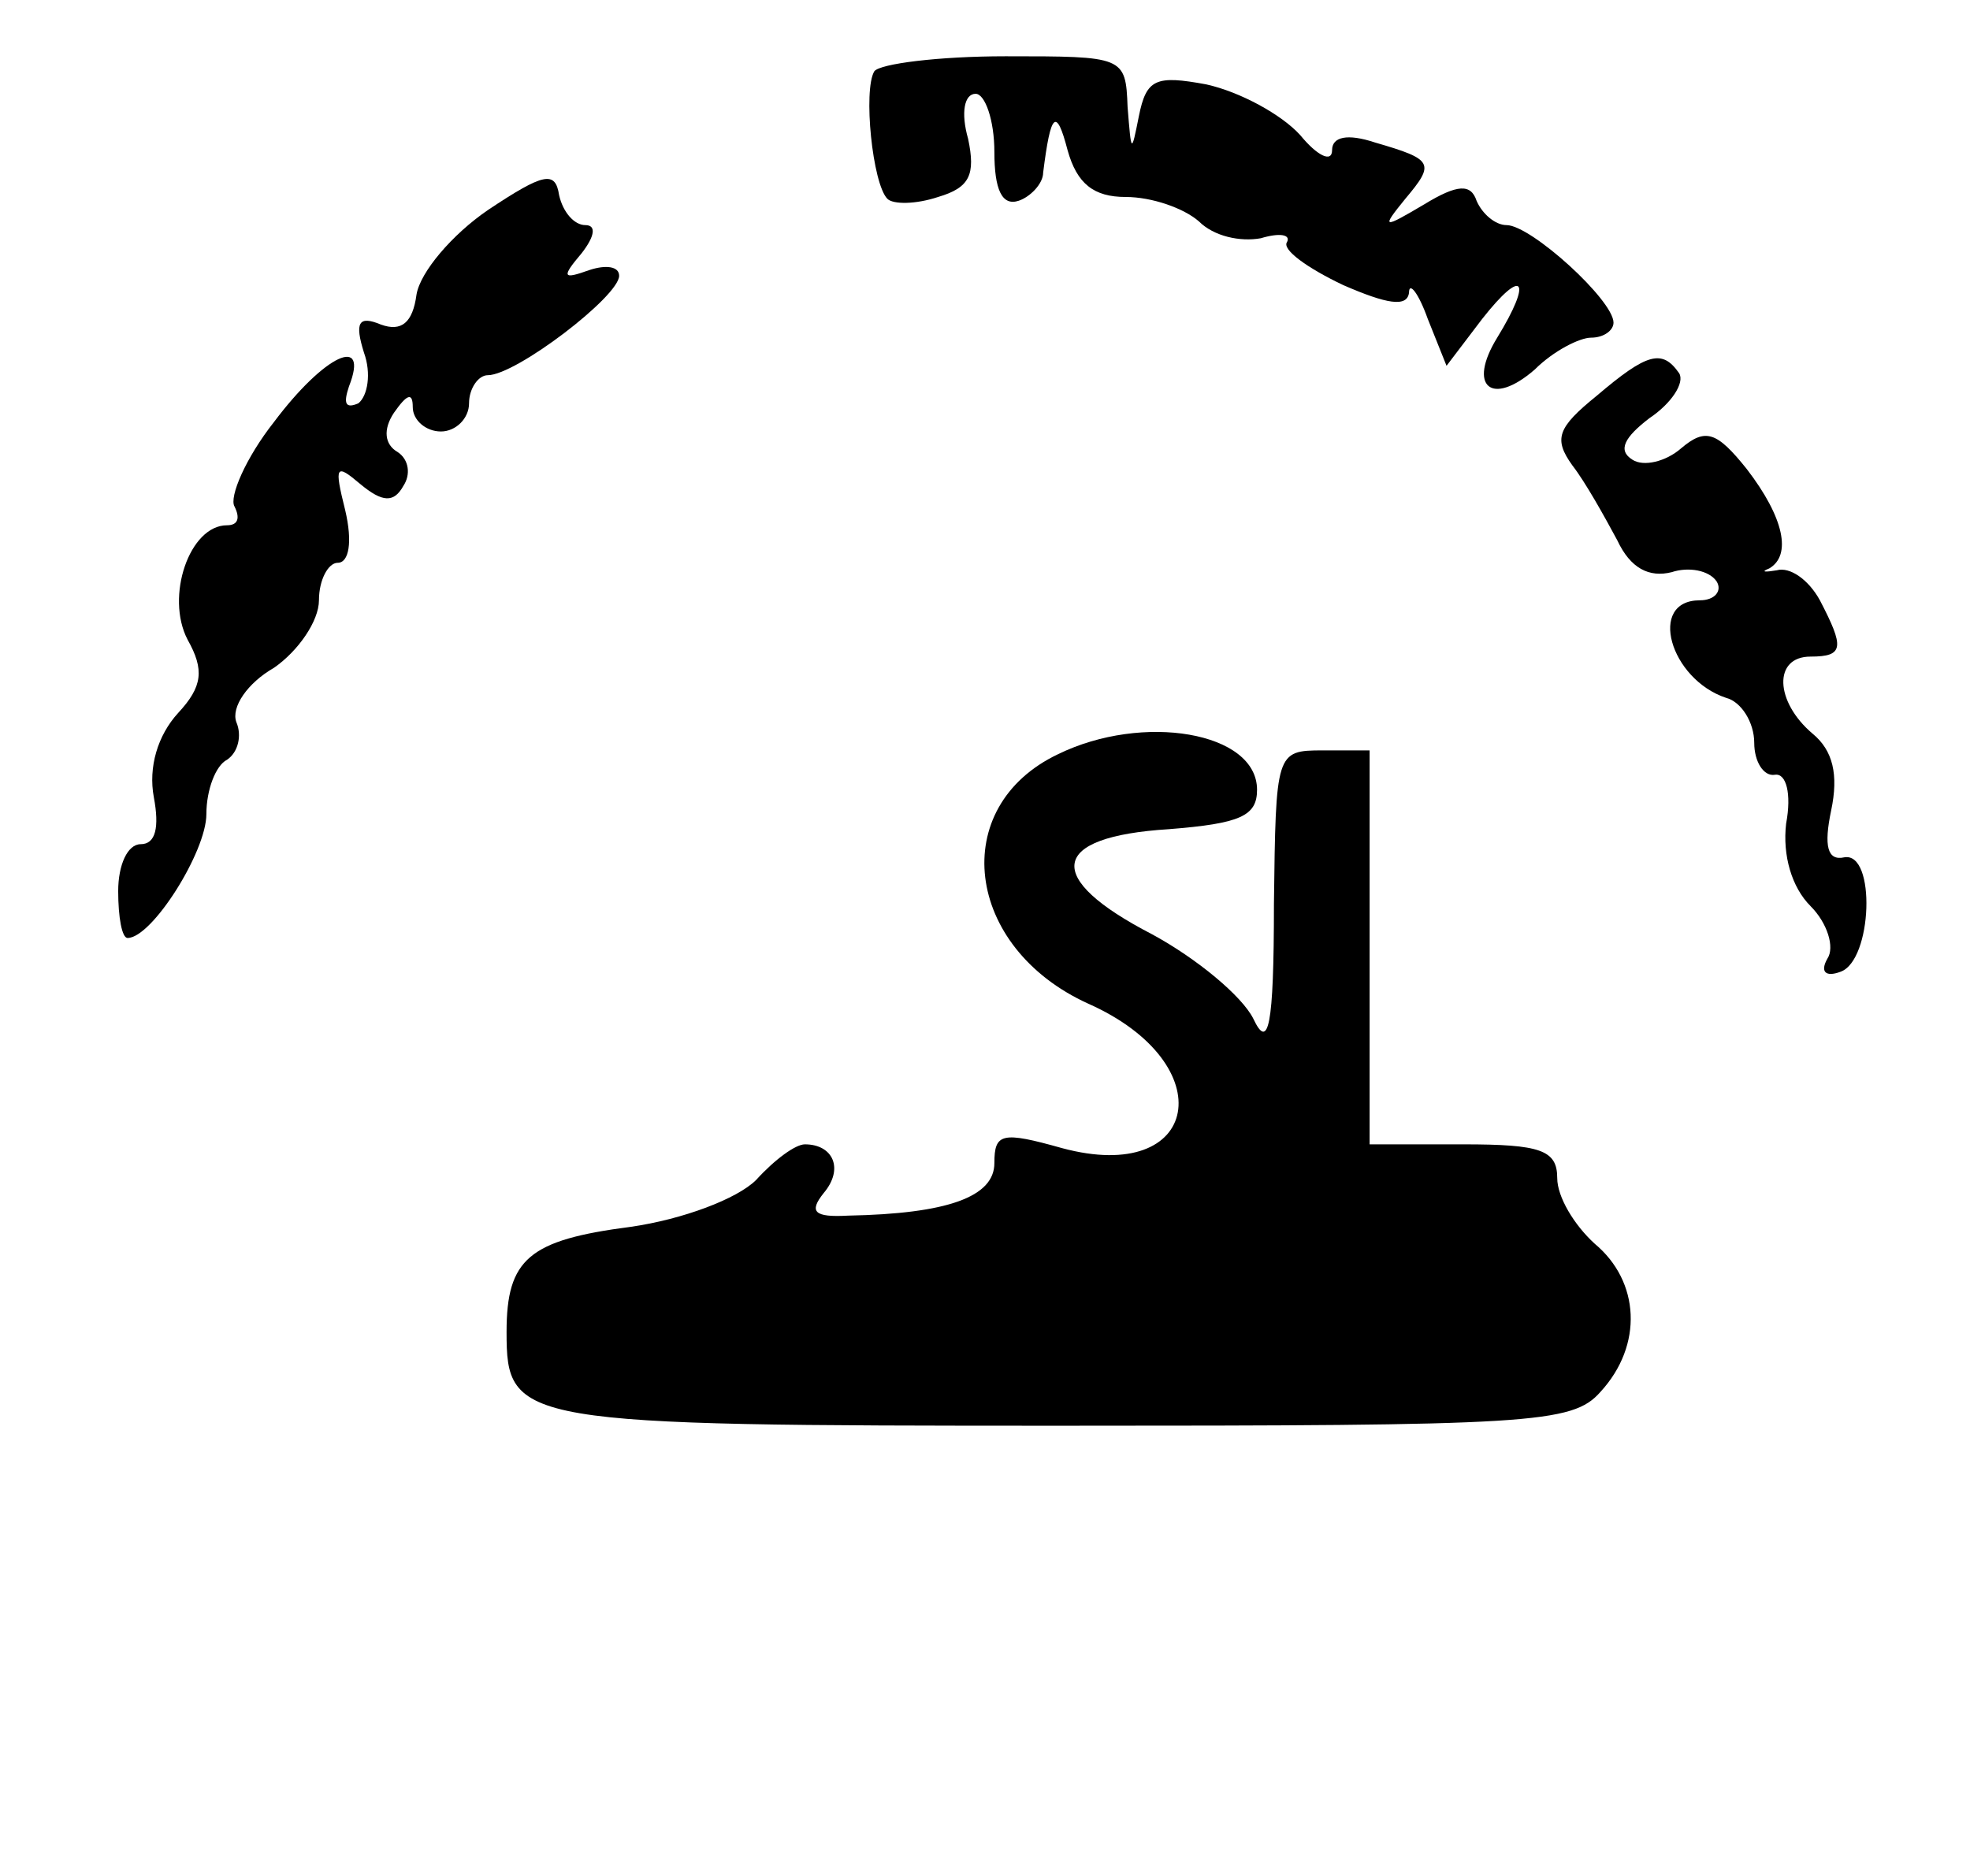 <?xml version="1.0" standalone="no"?>
<!DOCTYPE svg PUBLIC "-//W3C//DTD SVG 20010904//EN"
 "http://www.w3.org/TR/2001/REC-SVG-20010904/DTD/svg10.dtd">
<svg version="1.0" xmlns="http://www.w3.org/2000/svg"
 width="105pt" height="100pt" viewBox="0 0 105 100"
 preserveAspectRatio="xMidYMid meet">
<g transform="translate(0,100) scale(0.1,-0.1)"
fill="#000000" stroke="none">
<path d="M466 962 c-6 -10 -1 -60 7 -68 3 -3 15 -3 27 1 17 5 20 12 16 31 -4
14 -2 24 4 24 5 0 10 -14 10 -31 0 -20 4 -29 13 -26 6 2 13 9 13 15 4 32 7 35
13 12 5 -18 14 -25 31 -25 14 0 31 -6 39 -13 8 -8 22 -11 33 -9 10 3 16 2 14
-2 -3 -4 11 -14 30 -23 23 -10 34 -12 35 -4 0 6 5 0 10 -14 l10 -25 19 25 c22
28 27 21 8 -10 -16 -26 -3 -37 20 -17 10 10 24 17 30 17 7 0 12 4 12 8 0 12
-44 52 -57 52 -6 0 -13 6 -16 13 -3 9 -10 9 -28 -2 -22 -13 -23 -13 -10 3 16
19 15 21 -16 30 -15 5 -23 3 -23 -4 0 -7 -8 -3 -17 8 -10 11 -32 23 -50 27
-27 5 -32 3 -36 -17 -4 -20 -4 -20 -6 5 -1 27 -2 27 -65 27 -36 0 -67 -4 -70
-8z"/>
<path d="M260 888 c-19 -13 -36 -33 -38 -45 -2 -15 -8 -20 -19 -16 -12 5 -14
1 -9 -15 4 -11 2 -23 -3 -27 -7 -3 -8 0 -5 9 11 28 -13 17 -40 -19 -15 -19
-24 -40 -21 -45 3 -6 2 -10 -4 -10 -20 0 -33 -38 -21 -61 9 -16 8 -25 -5 -39
-11 -12 -16 -29 -13 -45 3 -16 1 -25 -7 -25 -7 0 -12 -11 -12 -25 0 -14 2 -25
5 -25 13 0 42 46 42 66 0 13 5 26 11 29 6 4 8 13 5 20 -3 8 6 21 20 29 13 9
24 25 24 36 0 11 5 20 10 20 6 0 8 11 4 28 -6 24 -5 25 8 14 12 -10 18 -10 23
-1 4 6 3 14 -3 18 -7 4 -8 12 -2 21 7 10 10 11 10 3 0 -7 7 -13 15 -13 8 0 15
7 15 15 0 8 5 15 10 15 15 0 70 42 70 53 0 5 -7 6 -16 3 -14 -5 -15 -4 -4 9 7
9 8 15 2 15 -6 0 -12 7 -14 16 -2 13 -8 12 -38 -8z"/>
<path d="M851 789 c-21 -17 -23 -23 -13 -37 7 -9 17 -27 24 -40 7 -15 17 -20
29 -17 9 3 20 1 24 -5 3 -5 -1 -10 -9 -10 -28 0 -16 -42 14 -52 8 -2 15 -13
15 -24 0 -10 5 -18 11 -17 6 1 9 -10 6 -26 -2 -17 3 -34 13 -44 9 -9 13 -22 9
-28 -4 -7 -1 -10 7 -7 17 6 19 64 2 61 -9 -2 -11 6 -7 25 4 19 1 32 -10 41
-20 17 -21 41 -1 41 18 0 18 5 5 30 -6 11 -16 18 -23 16 -6 -1 -9 -1 -4 1 12
7 8 27 -12 53 -16 20 -22 22 -35 11 -8 -7 -20 -10 -26 -6 -8 5 -4 12 9 22 12
8 19 19 16 24 -9 13 -17 11 -44 -12z"/>
<path d="M564 598 c-59 -28 -50 -103 16 -133 72 -32 60 -97 -14 -77 -32 9 -36
8 -36 -8 0 -18 -25 -27 -78 -28 -18 -1 -21 2 -13 12 11 13 5 26 -10 26 -5 0
-16 -8 -26 -19 -10 -10 -39 -21 -67 -25 -54 -7 -66 -17 -66 -56 0 -49 6 -50
295 -50 251 0 273 1 288 18 23 25 21 59 -3 79 -11 10 -20 25 -20 35 0 15 -9
18 -50 18 l-50 0 0 105 0 105 -25 0 c-25 0 -25 -1 -26 -82 0 -66 -3 -78 -11
-61 -6 12 -30 32 -54 45 -58 30 -55 52 9 56 38 3 47 7 47 21 0 31 -61 41 -106
19z"/>
</g>
</svg>
